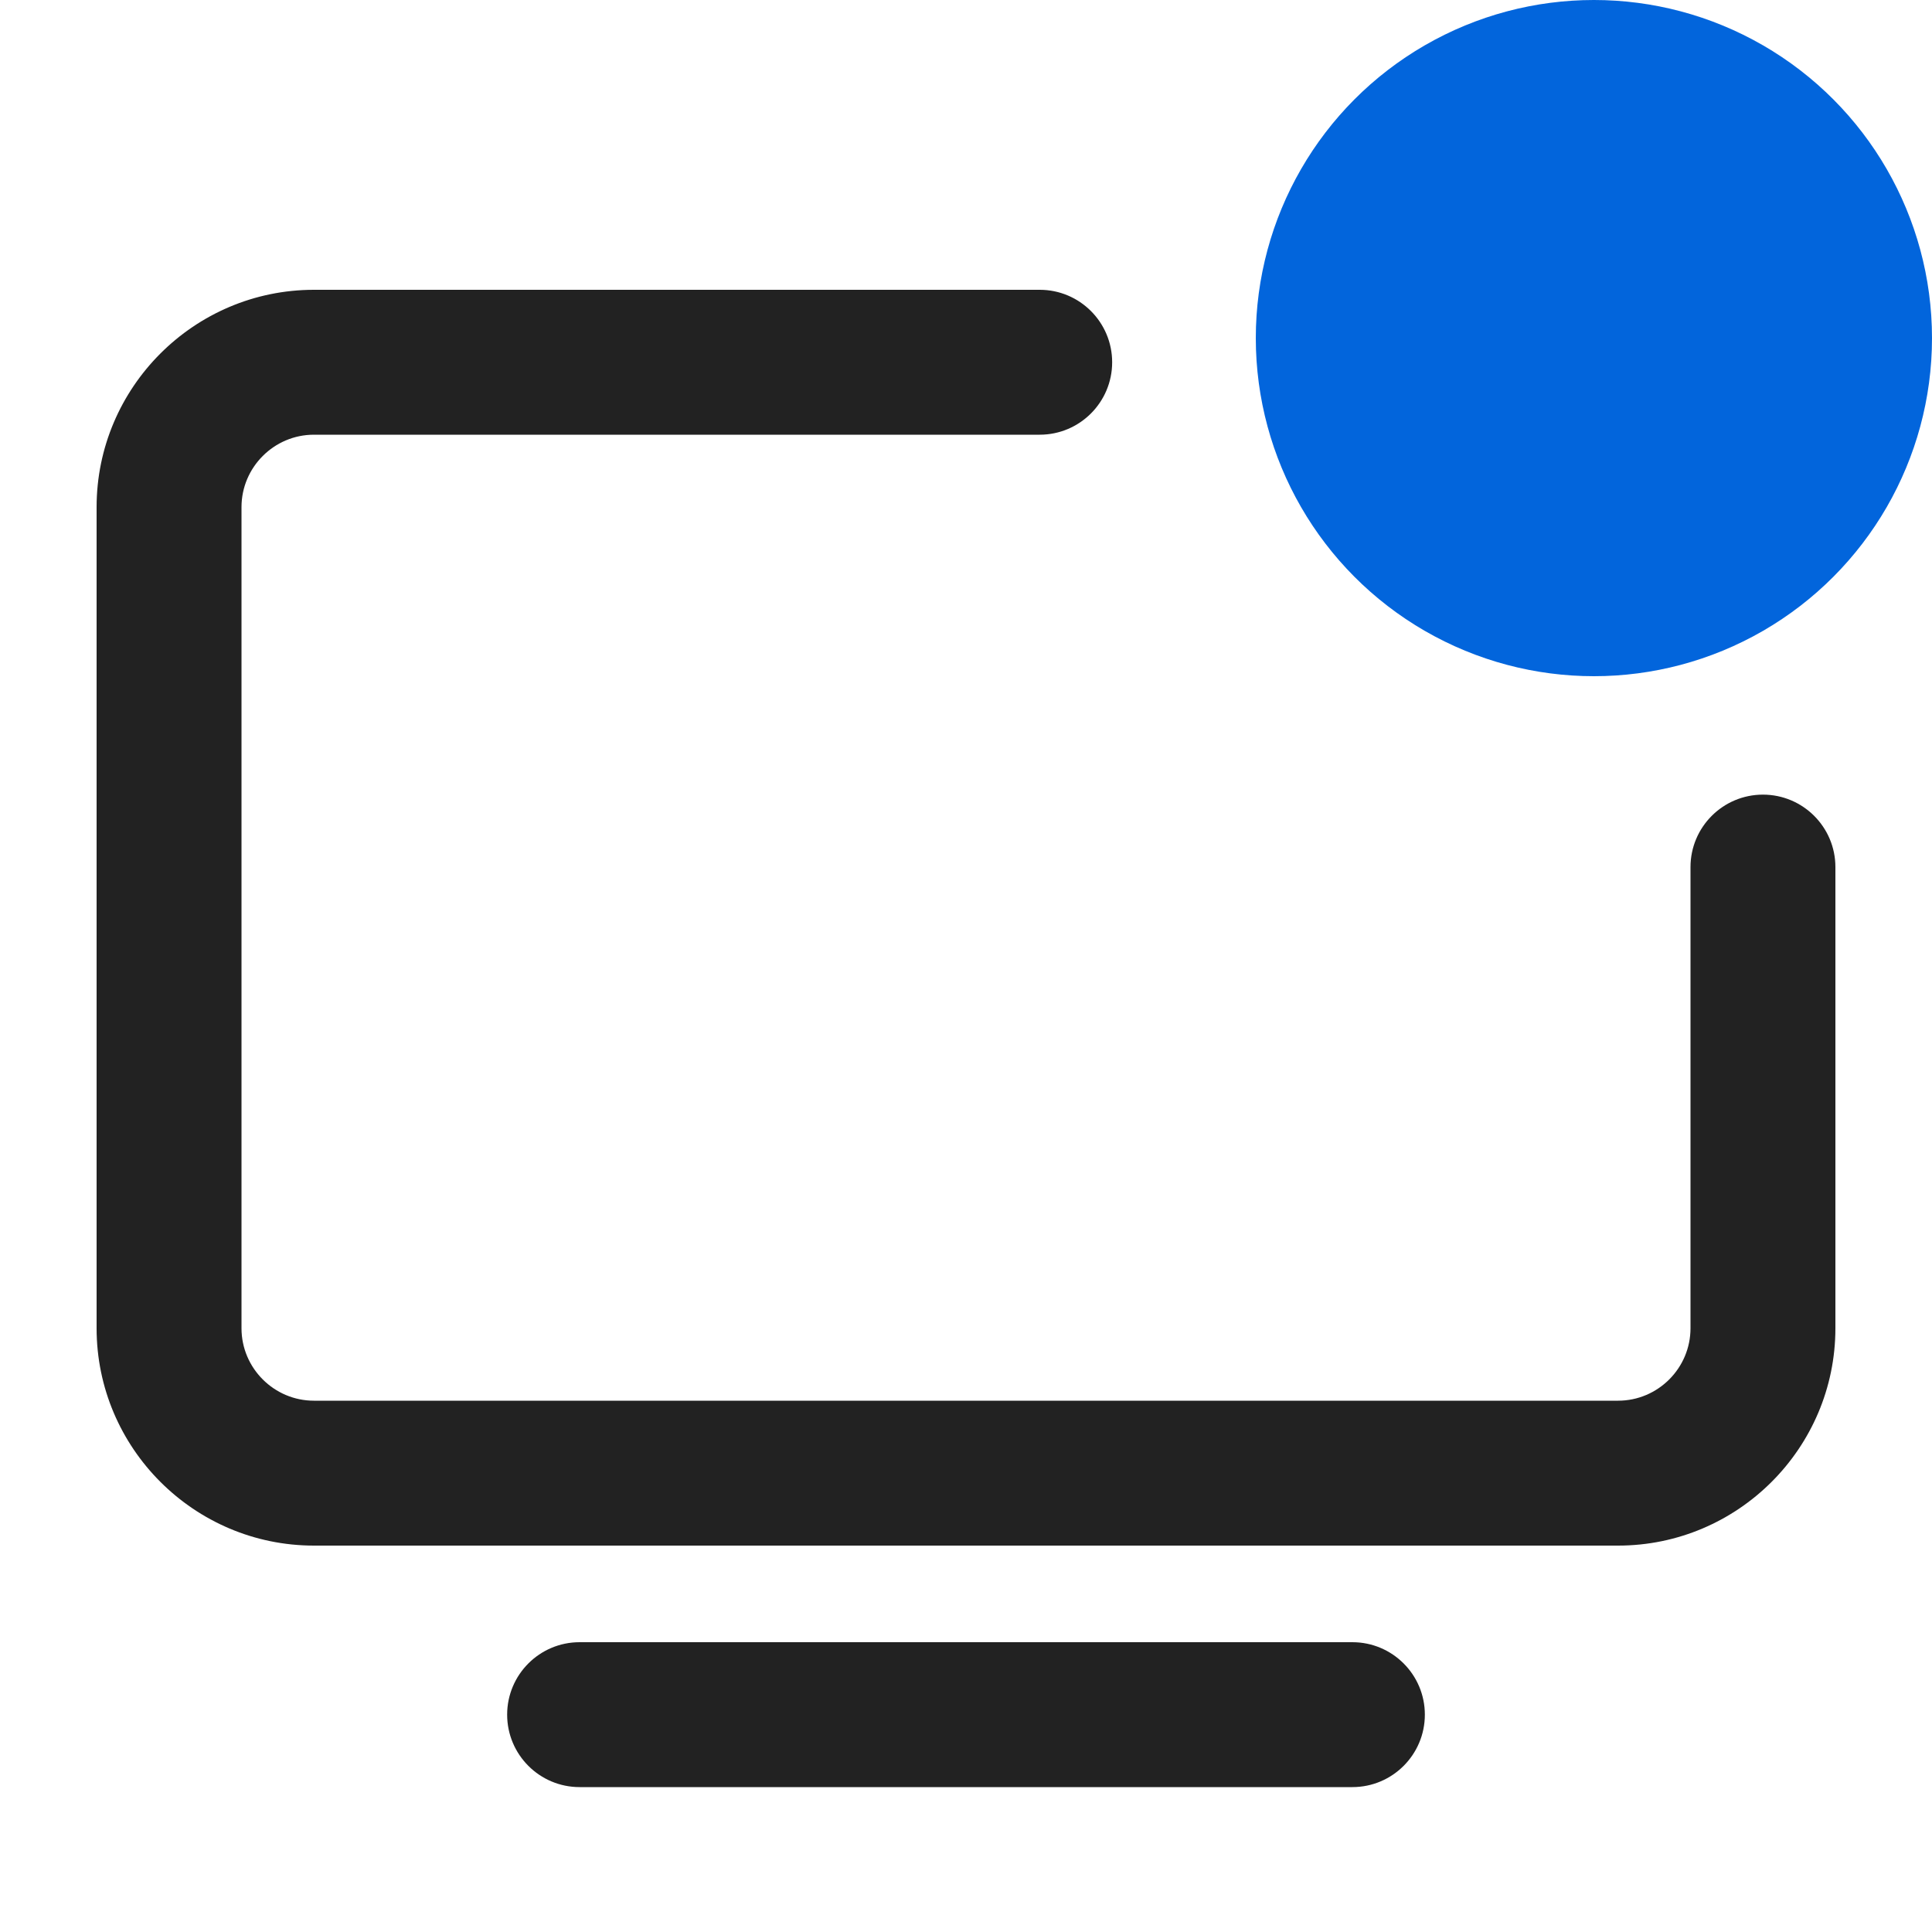 <?xml version="1.0" encoding="UTF-8"?>
<svg xmlns="http://www.w3.org/2000/svg" width="20" height="20" viewBox="0 0 20 20">
  <path d="m14,18.5H6c-.414,0-.75-.336-.75-.75s.336-.75.75-.75h8c.414,0,.75.336.75.75s-.336.75-.75.75Z" fill="#222"/>
  <path d="m16.75,16H3.25c-1.24,0-2.25-1.01-2.25-2.25V5.25c0-1.24,1.01-2.25,2.25-2.25h7.513c.414,0,.75.336.75.75s-.336.75-.75.75H3.25c-.413,0-.75.337-.75.75v8.5c0,.413.337.75.75.75h13.5c.413,0,.75-.337.75-.75v-4.774c0-.414.336-.75.75-.75s.75.336.75.75v4.774c0,1.24-1.01,2.25-2.25,2.25Z" fill="#222"/>
  <circle id="d"  cx="16.5" cy="3.5" r="3.5" fill="#0265dc"/>
</svg>